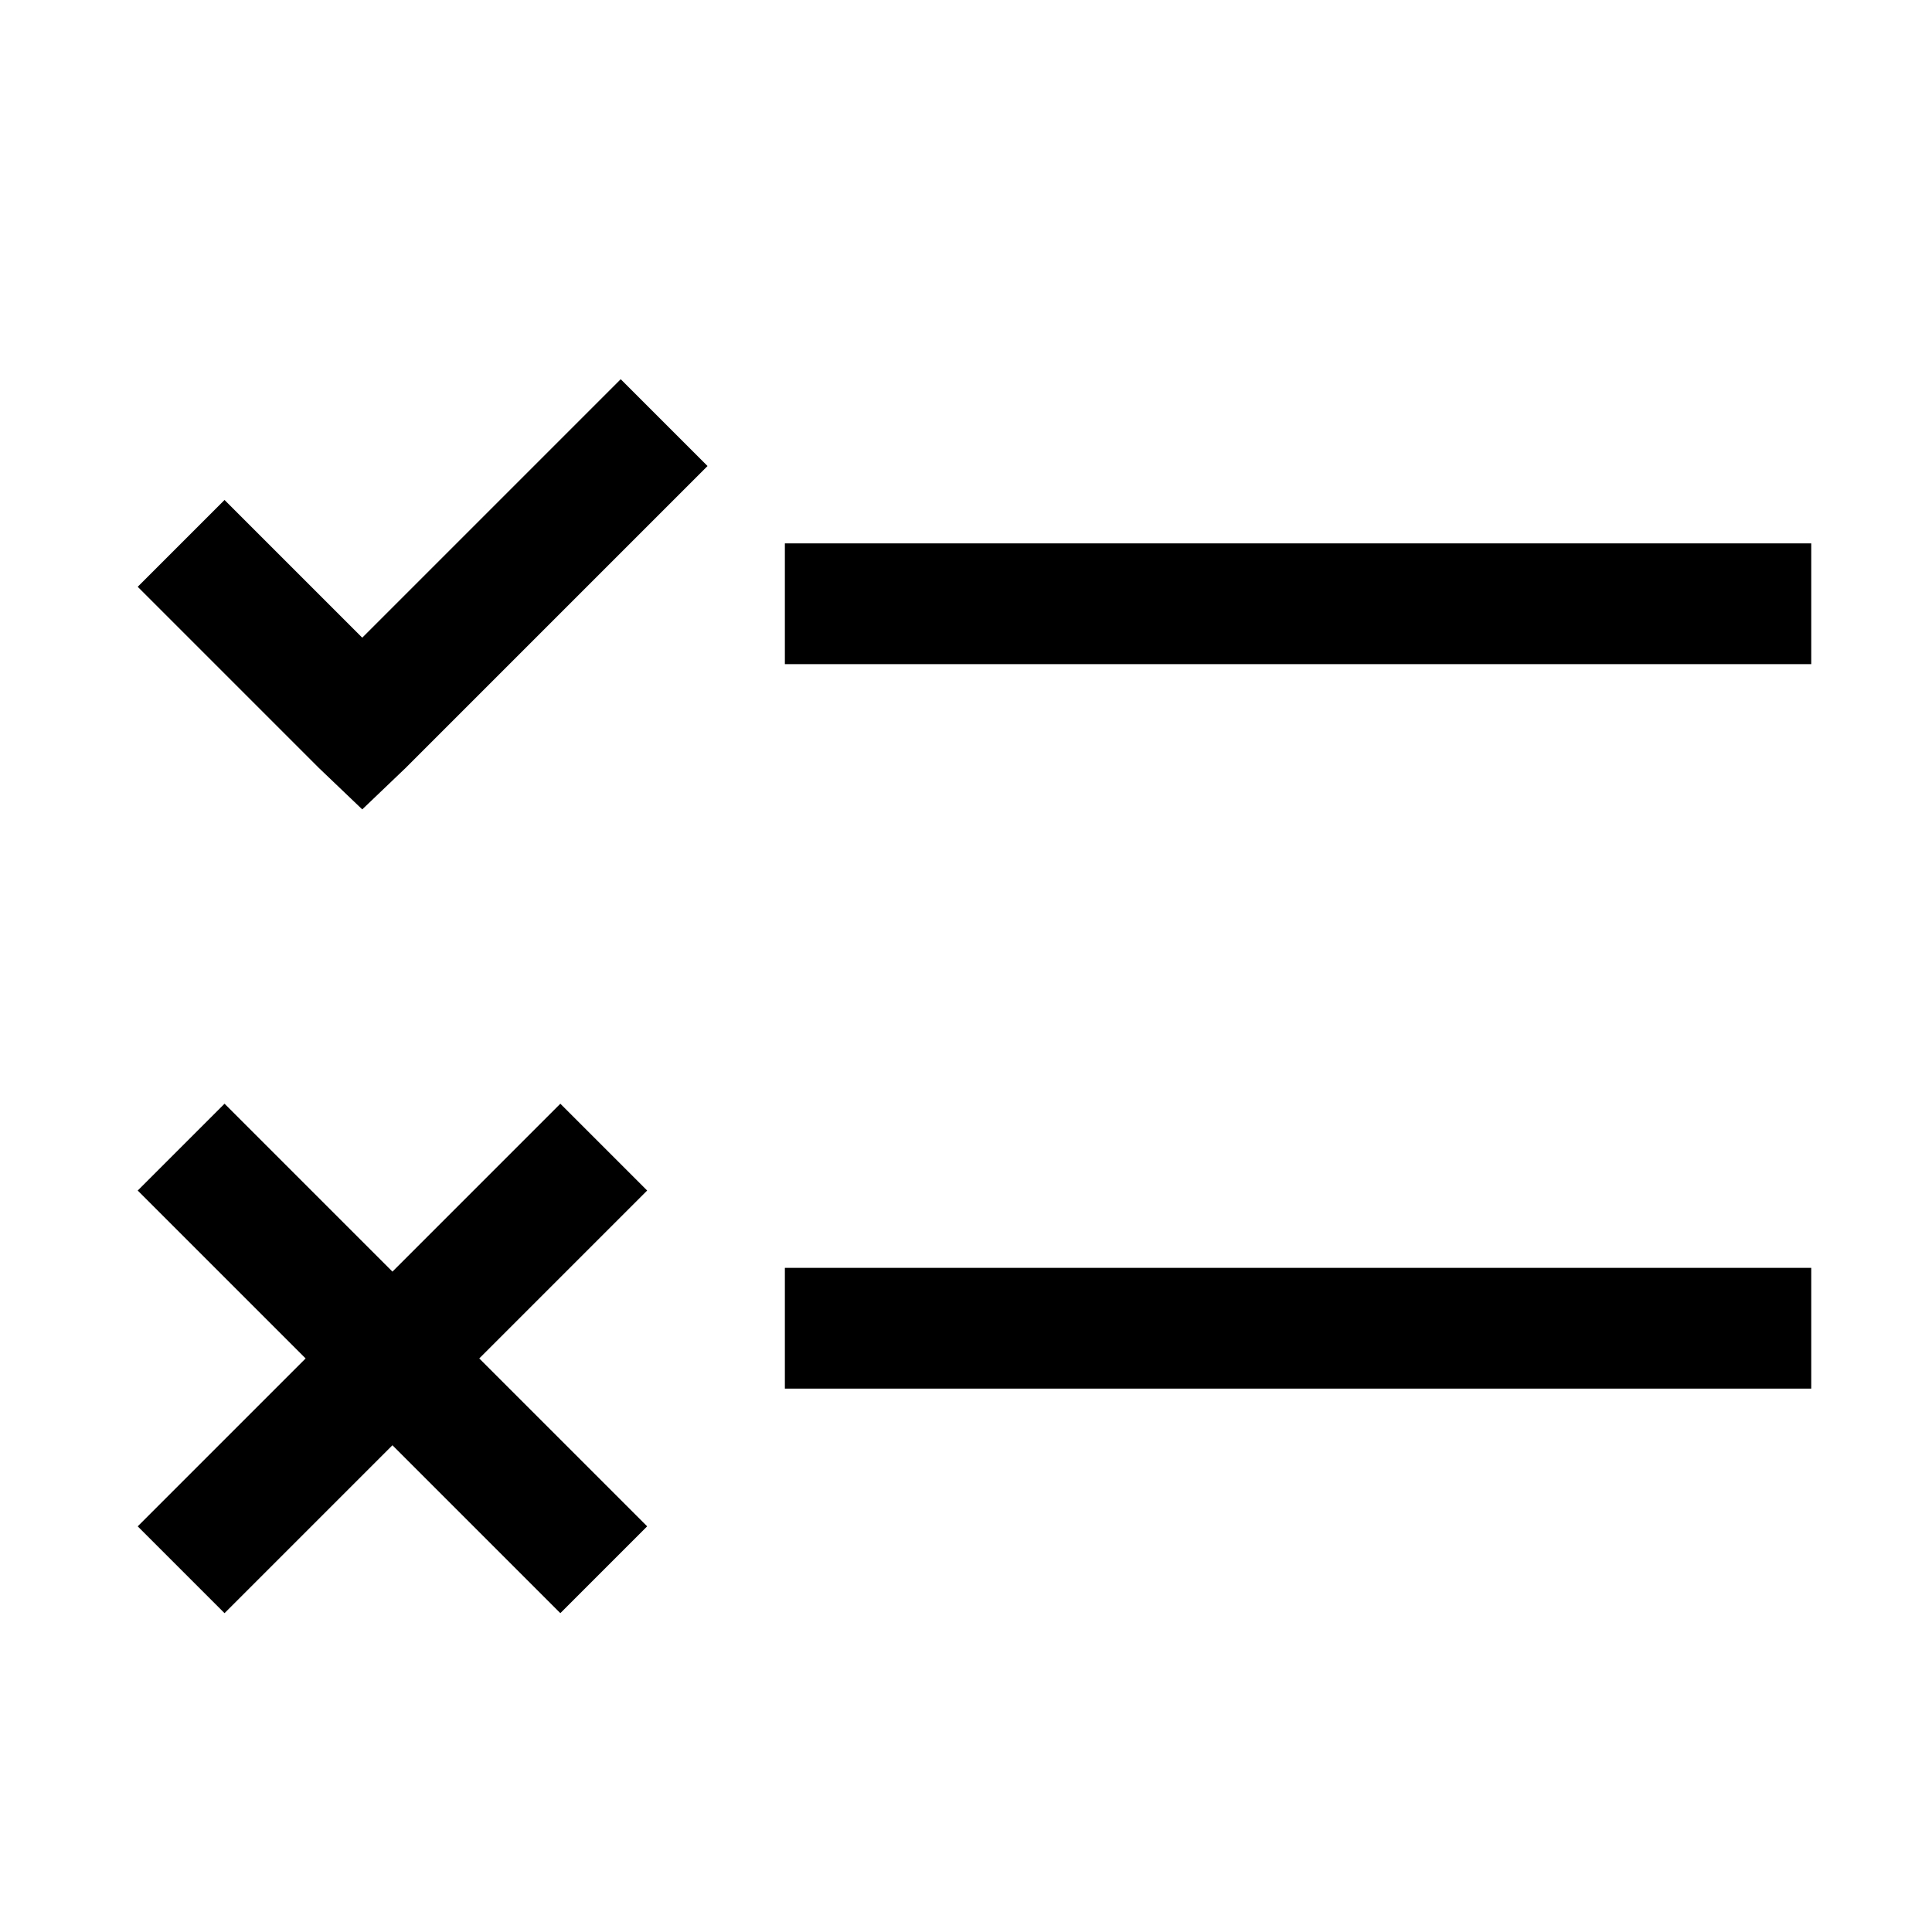 <?xml version="1.0" encoding="utf-8"?>
<svg xmlns="http://www.w3.org/2000/svg" viewBox="0 0 32 32" fill="#000000"><path style="text-indent:0;text-align:start;line-height:normal;text-transform:none;block-progression:tb;-inkscape-font-specification:Sans" d="M 10.281 6.281 L 6 10.562 L 3.719 8.281 L 2.281 9.719 L 5.281 12.719 L 6 13.406 L 6.719 12.719 L 11.719 7.719 L 10.281 6.281 z M 13 9 L 13 11 L 30 11 L 30 9 L 13 9 z M 3.719 18.281 L 2.281 19.719 L 5.062 22.5 L 2.281 25.281 L 3.719 26.719 L 6.5 23.938 L 9.281 26.719 L 10.719 25.281 L 7.938 22.5 L 10.719 19.719 L 9.281 18.281 L 6.5 21.062 L 3.719 18.281 z M 13 21 L 13 23 L 30 23 L 30 21 L 13 21 z" overflow="visible" font-family="Sans" fill="#000000"/></svg>
